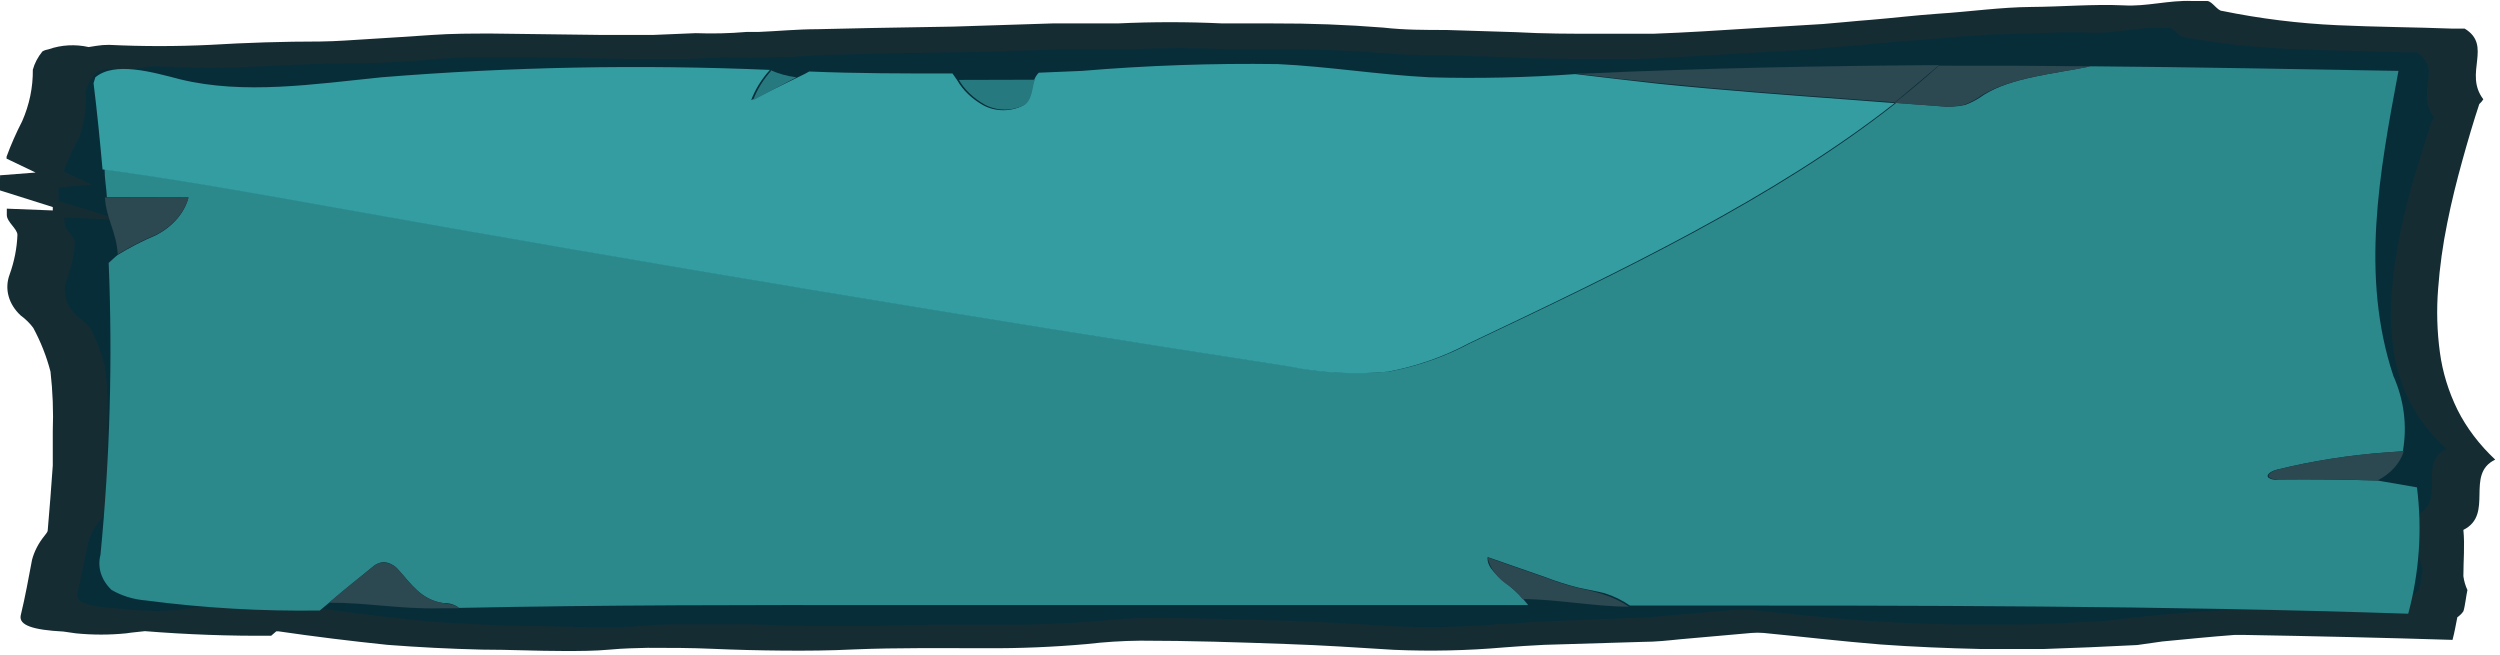 <svg xmlns="http://www.w3.org/2000/svg" xmlns:xlink="http://www.w3.org/1999/xlink" width="145" height="38" viewBox="0 0 145 38" preserveAspectRatio="none">
  <g fill="none" fill-rule="evenodd">
      <path fill="#162C33" fill-rule="nonzero" d="M144.722,26.658 C143.803,25.796 143.066,24.824 142.539,23.779 C142.012,22.706 141.667,21.583 141.514,20.439 C141.347,19.212 141.313,17.975 141.412,16.743 C141.506,15.47 141.682,14.202 141.939,12.943 C142.188,11.688 142.495,10.467 142.818,9.304 C143.14,8.141 143.477,7.001 143.799,6.034 C143.894,5.951 143.973,5.858 144.033,5.758 C142.876,4.249 144.59,2.648 142.949,1.658 L142.188,1.658 C140.108,1.578 137.794,1.566 135.568,1.462 C133.312,1.359 131.075,1.082 128.889,0.633 C128.611,0.633 128.318,0.081 128.025,0.058 L127.146,0.058 C125.798,-1.75554016e-15 124.495,0.392 123.177,0.311 C121.39,0.23 119.618,0.392 117.831,0.403 C116.044,0.415 114.242,0.679 112.412,0.795 C111.079,0.887 109.761,1.048 108.486,1.152 C107.549,1.221 106.641,1.324 105.733,1.393 L101.734,1.635 C99.757,1.762 97.794,1.888 95.876,1.958 L92.668,1.958 C91.116,1.958 89.548,1.958 87.908,1.865 L83.88,1.739 C82.679,1.739 81.449,1.739 80.233,1.601 C78.107,1.432 75.97,1.351 73.833,1.359 L70.904,1.359 C68.879,1.263 66.85,1.263 64.825,1.359 L61.032,1.359 L55.29,1.543 L50.56,1.624 L47.425,1.693 C46.254,1.693 45.111,1.808 43.969,1.854 L43.28,1.854 C42.308,1.937 41.328,1.96 40.351,1.923 L37.861,2.027 L34.932,2.027 L28.546,1.946 C27.374,1.946 26.217,1.946 25.06,2.027 C23.903,2.107 22.673,2.188 21.516,2.257 C20.359,2.326 19.568,2.395 18.586,2.407 C16.433,2.407 14.28,2.476 12.186,2.602 C10.235,2.696 8.278,2.696 6.327,2.602 C6.076,2.6 5.826,2.619 5.58,2.66 L5.141,2.729 C4.375,2.556 3.555,2.6 2.827,2.856 C2.695,2.877 2.57,2.92 2.461,2.982 C2.196,3.306 2.007,3.665 1.904,4.042 C1.916,5.056 1.708,6.065 1.289,7.024 C0.941,7.699 0.638,8.387 0.381,9.085 L0.381,9.201 L2.065,10.007 L0,10.168 C0.006,10.233 0.006,10.298 0,10.364 L0,11.043 L3.061,12.01 L3.061,12.206 L0.395,12.102 L0.395,12.471 C0.395,12.874 1.011,13.277 1.011,13.622 C0.981,14.402 0.828,15.175 0.557,15.925 C0.25,16.751 0.492,17.642 1.201,18.298 C1.489,18.51 1.736,18.754 1.933,19.023 C2.371,19.84 2.705,20.688 2.929,21.556 C3.059,22.705 3.103,23.858 3.061,25.011 L3.061,27.003 C2.973,28.27 2.876,29.521 2.768,30.757 C2.768,30.861 2.651,30.976 2.578,31.079 C2.235,31.502 1.992,31.97 1.86,32.461 C1.655,33.532 1.465,34.615 1.201,35.697 C1.084,36.261 1.904,36.538 3.676,36.63 L4.394,36.733 C5.366,36.831 6.351,36.831 7.323,36.733 C7.675,36.676 8.041,36.653 8.407,36.607 C10.84,36.803 13.285,36.892 15.73,36.872 L16.023,36.618 L16.155,36.618 C18.215,36.918 20.32,37.179 22.468,37.401 C24.245,37.539 26.076,37.632 27.96,37.678 C29.542,37.678 31.138,37.758 32.735,37.758 C33.614,37.758 34.492,37.758 35.357,37.678 C36.221,37.597 36.821,37.597 37.568,37.574 C38.828,37.574 40.087,37.574 41.347,37.632 C42.607,37.689 44.057,37.724 45.419,37.735 C46.781,37.747 48.158,37.735 49.534,37.666 C52.039,37.562 54.617,37.597 57.18,37.597 C59.137,37.609 61.094,37.528 63.038,37.355 C64.067,37.235 65.104,37.169 66.143,37.159 C68.985,37.159 71.826,37.252 74.668,37.355 C76.733,37.424 78.783,37.562 80.834,37.689 C82.964,37.782 85.1,37.736 87.22,37.551 C87.996,37.493 88.772,37.436 89.563,37.401 L95.305,37.228 C96.022,37.228 96.769,37.148 97.428,37.079 L101.603,36.71 C101.826,36.692 102.052,36.692 102.276,36.71 C104.546,36.929 106.773,37.194 109.058,37.378 C110.962,37.516 112.895,37.597 114.916,37.643 L118.519,37.643 C120.335,37.585 122.137,37.505 123.953,37.413 L125.418,37.205 C126.882,37.067 128.215,36.929 129.621,36.825 L130.105,36.825 C134.162,36.895 138.204,36.987 142.246,37.113 C142.364,36.676 142.437,36.238 142.525,35.801 C142.667,35.703 142.787,35.586 142.876,35.455 C142.964,35.225 143.052,34.453 143.111,34.223 C142.99,33.963 142.912,33.692 142.876,33.417 C142.876,32.519 142.964,31.632 142.876,30.734 C144.678,29.836 142.949,27.51 144.722,26.658 L144.722,26.658 Z"/>
      <g transform="translate(2 1)">
        <path fill="#072D39" fill-rule="nonzero" d="M139.181,5.806 C138.064,4.413 139.702,2.95 138.153,2.032 L137.423,2.032 C135.428,1.951 133.268,1.951 131.094,1.846 C128.925,1.775 126.771,1.542 124.66,1.15 C124.391,1.15 124.109,0.639 123.84,0.615 L123.006,0.615 C121.755,0.615 120.504,0.964 119.253,0.894 C117.54,0.825 115.843,0.964 114.145,0.987 C112.447,1.01 110.66,1.231 108.947,1.347 C107.666,1.428 106.415,1.579 105.194,1.672 C104.3,1.742 103.436,1.835 102.557,1.893 L98.73,2.114 C96.838,2.23 94.962,2.346 93.115,2.415 L90.047,2.415 C88.557,2.415 87.068,2.415 85.579,2.323 L81.721,2.206 C80.557,2.227 79.393,2.185 78.236,2.079 C76.202,1.924 74.159,1.85 72.115,1.858 L69.285,1.858 C67.351,1.77 65.411,1.77 63.477,1.858 L59.887,1.858 L54.391,2.021 L49.923,2.09 L46.945,2.16 C45.828,2.16 44.74,2.265 43.638,2.311 L42.968,2.311 C42.051,2.368 41.13,2.372 40.213,2.323 L37.83,2.427 L34.955,2.427 L28.67,2.323 C27.538,2.323 26.436,2.323 25.319,2.323 C24.202,2.323 23.04,2.462 21.923,2.532 C20.806,2.601 20.062,2.659 19.109,2.671 C17.053,2.671 14.998,2.741 12.987,2.857 C11.107,2.944 9.222,2.944 7.343,2.857 C7.105,2.837 6.865,2.837 6.628,2.857 C6.071,2.978 5.493,3.029 4.915,3.008 C4.478,2.943 4.026,2.996 3.634,3.159 C3.303,3.502 3.074,3.899 2.964,4.32 C3.031,5.213 2.905,6.108 2.591,6.968 C2.256,7.586 1.963,8.218 1.713,8.861 L1.713,8.965 L3.321,9.708 L1.4,9.871 C1.405,9.929 1.405,9.987 1.4,10.045 L1.4,10.661 L4.974,11.752 L1.743,11.613 L1.743,11.95 C1.743,12.321 2.323,12.693 2.338,13.041 C2.304,13.738 2.159,14.428 1.906,15.097 C1.565,15.908 1.823,16.8 2.577,17.419 C2.852,17.615 3.088,17.842 3.277,18.093 C3.654,18.843 3.933,19.621 4.111,20.415 C4.233,21.473 4.273,22.536 4.23,23.597 L4.23,24.375 C4.194,24.809 4.194,25.243 4.23,25.676 C4.23,26.001 4.587,26.326 4.587,26.663 C4.629,27.539 4.361,28.407 3.813,29.172 C3.487,29.557 3.255,29.986 3.128,30.437 C2.919,31.425 2.711,32.412 2.487,33.434 C2.368,33.956 3.157,34.2 4.855,34.293 L5.6,34.363 C6.549,34.456 7.51,34.456 8.46,34.363 C9.217,34.24 9.983,34.151 10.753,34.095 L14.894,34.095 C15.562,34.126 16.225,34.204 16.874,34.328 C18.86,34.606 20.876,34.846 22.921,35.048 C24.619,35.172 26.372,35.257 28.179,35.303 C29.668,35.303 31.157,35.373 32.751,35.385 C33.591,35.398 34.432,35.371 35.268,35.303 C35.97,35.24 36.676,35.209 37.383,35.21 L41.002,35.21 C42.209,35.21 43.594,35.303 44.904,35.303 C46.215,35.303 47.526,35.303 48.836,35.303 C51.234,35.21 53.706,35.234 56.149,35.234 C58.029,35.246 59.909,35.172 61.779,35.013 C62.766,34.904 63.761,34.846 64.757,34.839 C67.483,34.839 70.209,34.932 72.919,35.013 C74.885,35.083 76.851,35.199 78.877,35.326 C80.913,35.412 82.955,35.369 84.983,35.199 C85.713,35.199 86.472,35.094 87.217,35.059 L92.728,34.839 C93.406,34.822 94.082,34.776 94.753,34.699 L98.745,34.363 C98.963,34.345 99.182,34.345 99.4,34.363 C101.56,34.572 103.704,34.815 105.894,34.978 C107.711,35.11 109.557,35.191 111.434,35.222 L114.889,35.222 C116.617,35.222 118.36,35.094 120.102,35.013 L121.591,34.827 C122.932,34.699 124.257,34.572 125.613,34.479 C127.534,34.339 129.485,34.235 131.406,34.095 C132.786,34.109 134.147,33.84 135.353,33.317 C135.547,33.257 135.755,33.23 135.964,33.236 C136.086,33.245 136.198,33.291 136.277,33.364 C136.351,33.507 136.41,33.655 136.455,33.805 C136.883,33.909 137.348,33.858 137.721,33.666 C137.963,33.548 138.163,33.384 138.302,33.19 C138.391,32.981 138.466,32.272 138.526,32.028 C138.203,31.114 138.102,30.161 138.228,29.218 L135.532,29.218 C136.411,29.218 137.289,28.057 138.183,28.87 C139.926,28.045 138.183,25.839 139.896,25.026 C139.021,24.237 138.317,23.343 137.811,22.378 C137.307,21.396 136.976,20.364 136.828,19.312 C136.666,18.186 136.632,17.052 136.723,15.921 C136.815,14.754 136.984,13.591 137.23,12.437 C137.468,11.276 137.766,10.115 138.079,9.093 C138.391,8.071 138.719,7.014 139.017,6.085 C139.089,5.999 139.145,5.905 139.181,5.806 Z"/>
        <path fill="#2B898C" fill-rule="nonzero" d="M130.14,26.814 C129.941,26.852 129.731,26.813 129.574,26.71 C129.381,26.524 129.768,26.303 130.081,26.234 C132.125,25.733 134.232,25.402 136.366,25.246 L137.364,25.177 C137.627,23.704 137.438,22.204 136.813,20.799 C134.891,14.992 136.009,8.988 137.111,3.112 C131.153,3.008 125.196,2.892 119.238,2.845 C117.123,3.286 114.681,3.484 113.057,4.506 C112.74,4.741 112.379,4.937 111.985,5.086 C111.501,5.193 110.993,5.216 110.496,5.156 L107.979,4.97 C101.038,10.452 92.072,14.748 83.27,18.906 C81.86,19.665 80.286,20.22 78.623,20.543 C76.685,20.731 74.719,20.629 72.83,20.241 C54.302,17.385 35.849,14.311 17.47,11.021 C13.002,10.219 8.534,9.418 4.066,8.814 C4.066,9.36 4.17,9.894 4.2,10.44 C5.739,10.448 7.318,10.452 8.936,10.452 C8.704,11.334 8.042,12.113 7.089,12.623 C6.293,12.959 5.536,13.347 4.826,13.785 C4.632,13.935 4.483,14.098 4.304,14.249 C4.535,19.895 4.376,25.548 3.828,31.181 C3.636,31.899 3.872,32.646 4.468,33.213 C5.053,33.558 5.749,33.771 6.479,33.828 C9.804,34.265 13.175,34.459 16.547,34.409 C17.56,33.561 18.572,32.725 19.6,31.889 C19.732,31.764 19.908,31.671 20.106,31.622 C20.523,31.541 20.896,31.808 21.119,32.063 C21.819,32.83 22.43,33.805 23.726,33.979 C24.062,33.964 24.389,34.066 24.619,34.258 C33.034,34.084 41.464,34.084 49.938,34.095 L86.636,34.095 C86.307,33.678 85.923,33.289 85.489,32.934 C84.923,32.446 84.209,31.935 84.283,31.308 L87.619,32.47 C88.244,32.712 88.891,32.918 89.555,33.085 C90.032,33.19 90.523,33.271 91.045,33.399 C91.591,33.569 92.095,33.813 92.534,34.119 L94.902,34.119 C109.155,34.119 123.423,34.119 137.677,34.595 C138.322,32.187 138.493,29.716 138.183,27.267 L135.904,26.872 C134.043,26.814 132.062,26.791 130.14,26.814 Z"/>
        <path fill="#2C4851" fill-rule="nonzero" d="M7.104,12.588 C8.042,12.084 8.697,11.32 8.936,10.452 L4.081,10.452 C4.17,11.706 4.766,12.495 4.826,13.75 C5.541,13.312 6.303,12.924 7.104,12.588 Z M23.726,33.979 C22.43,33.805 21.819,32.818 21.119,32.063 C20.919,31.776 20.525,31.605 20.106,31.622 C19.908,31.671 19.732,31.764 19.6,31.889 C18.572,32.725 18.111,33.05 17.083,33.956 C19.406,33.956 21.209,34.339 23.532,34.281 L24.619,34.281 C24.5,34.084 24.053,34.026 23.726,33.979 Z M89.555,33.108 C88.891,32.941 88.244,32.735 87.619,32.493 L84.283,31.332 C84.417,31.97 84.846,32.549 85.489,32.957 C85.815,33.185 86.091,33.451 86.309,33.747 C88.26,33.747 90.523,34.188 92.474,34.188 C92.036,33.882 91.532,33.639 90.985,33.468 C90.521,33.321 90.043,33.2 89.555,33.108 L89.555,33.108 Z M137.423,25.165 L136.426,25.235 C134.292,25.39 132.185,25.721 130.14,26.222 C129.828,26.303 129.44,26.512 129.634,26.698 C129.776,26.788 129.96,26.826 130.14,26.803 C132.062,26.803 133.968,26.803 135.889,26.872 C136.66,26.476 137.209,25.866 137.423,25.165 L137.423,25.165 Z M110.451,2.81 C109.632,3.554 108.783,4.262 107.889,4.97 L110.406,5.156 C110.904,5.216 111.411,5.193 111.896,5.086 C112.289,4.937 112.651,4.741 112.968,4.506 C114.681,3.484 117.123,3.286 119.298,2.845 C116.349,2.814 113.4,2.803 110.451,2.81 Z"/>
        <path fill="#349DA1" fill-rule="nonzero" d="M72.74,20.253 C74.629,20.64 76.596,20.743 78.534,20.555 C80.197,20.232 81.771,19.677 83.181,18.917 C91.983,14.737 100.949,10.44 107.889,4.982 L105.447,4.796 C101.679,4.517 97.911,4.239 94.157,3.855 C92.564,3.681 90.955,3.484 89.362,3.298 C86.555,3.5 83.734,3.562 80.917,3.484 C77.938,3.333 75.064,2.857 72.115,2.717 C68.32,2.664 64.525,2.796 60.751,3.112 L58.249,3.217 C57.698,3.763 58.026,4.599 57.37,5.098 C56.666,5.49 55.721,5.49 55.017,5.098 C54.37,4.731 53.856,4.239 53.528,3.67 L53.245,3.263 C50.474,3.263 47.704,3.263 44.934,3.147 L44.681,3.286 L41.568,4.808 C41.804,4.181 42.172,3.588 42.655,3.054 C35.141,2.733 27.606,2.877 20.121,3.484 C16.219,3.879 12.153,4.506 8.445,3.6 C6.791,3.17 4.647,2.555 3.53,3.484 L3.426,3.821 C3.634,5.493 3.798,7.165 3.947,8.826 C8.415,9.43 12.883,10.231 17.351,11.032 C35.75,14.323 54.213,17.396 72.74,20.253 Z"/>
        <path fill="#25797F" fill-rule="nonzero" d="M53.617,3.635 C53.944,4.205 54.458,4.697 55.106,5.063 C55.81,5.455 56.756,5.455 57.46,5.063 C57.966,4.68 57.877,3.623 58.07,3.623 L53.617,3.635 Z M42.76,3.066 C42.276,3.6 41.908,4.192 41.672,4.819 L44.189,3.484 C43.66,3.416 43.15,3.274 42.685,3.066 L42.76,3.066 Z"/>
        <path fill="#2C4851" fill-rule="nonzero" d="M90.002,3.263 L89.362,3.263 C90.955,3.461 92.564,3.646 94.172,3.809 C97.926,4.192 101.619,4.471 105.462,4.75 L107.904,4.935 C108.723,4.239 109.647,3.484 110.466,2.775 C103.63,2.822 96.809,2.95 90.002,3.263 Z"/>
      </g>
  </g>
</svg>
